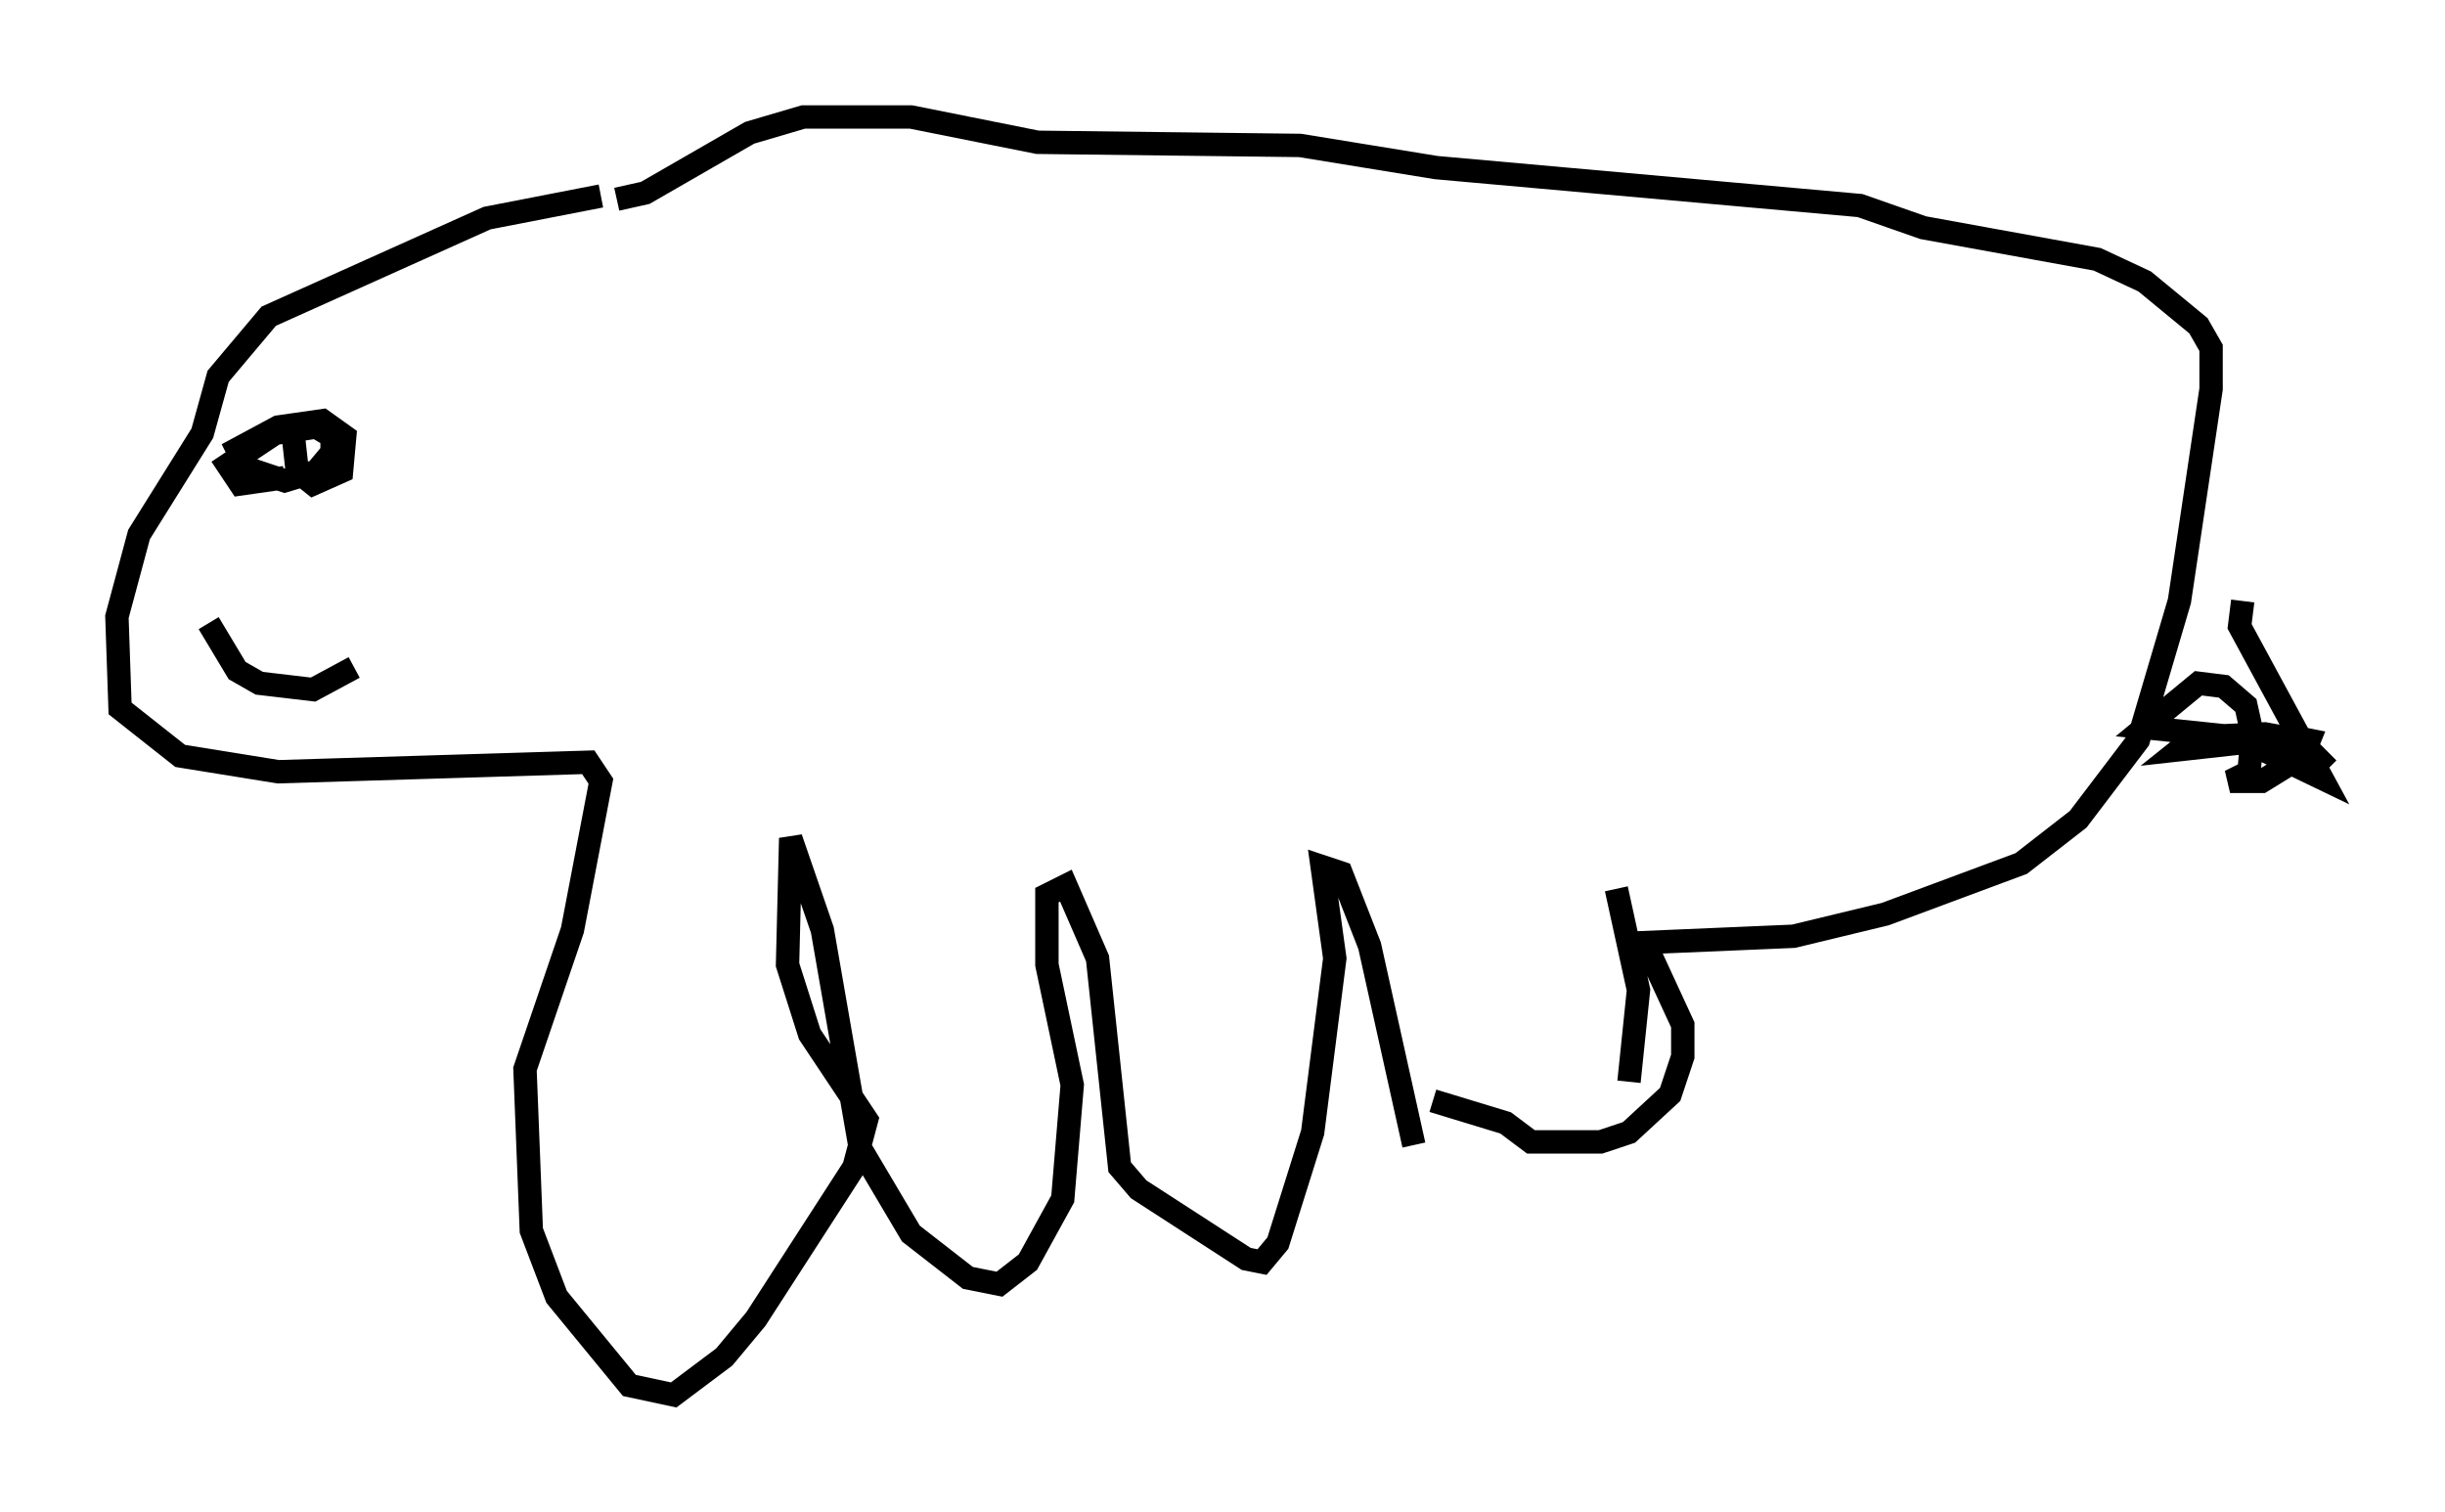 <?xml version="1.0" encoding="utf-8" ?>
<svg baseProfile="full" height="64.668" version="1.1" width="104.586" xmlns="http://www.w3.org/2000/svg" xmlns:ev="http://www.w3.org/2001/xml-events" xmlns:xlink="http://www.w3.org/1999/xlink"><defs /><rect fill="white" height="64.668" width="104.586" x="0" y="0" /><path d="M30.169, 8.518 m-4.465, -0.135 l-4.871, 0.947 -9.337, 4.195 l-2.165, 2.571 -0.677, 2.436 l-2.706, 4.33 -0.947, 3.518 l0.135, 3.924 2.571, 2.03 l4.195, 0.677 13.261, -0.406 l0.541, 0.812 -1.218, 6.36 l-2.03, 5.954 0.271, 6.901 l1.083, 2.842 3.112, 3.789 l1.894, 0.406 2.165, -1.624 l1.353, -1.624 4.195, -6.495 l0.541, -2.03 -2.436, -3.654 l-0.947, -2.977 0.135, -5.413 l1.353, 3.924 1.624, 9.337 l2.165, 3.654 2.436, 1.894 l1.353, 0.271 1.218, -0.947 l1.488, -2.706 0.406, -4.871 l-1.083, -5.142 0.0, -2.977 l0.812, -0.406 1.353, 3.112 l0.947, 8.931 0.812, 0.947 l4.601, 2.977 0.677, 0.135 l0.677, -0.812 1.488, -4.736 l0.947, -7.442 -0.541, -3.924 l0.812, 0.271 1.218, 3.112 l1.894, 8.525 m9.202, -2.706 l0.406, -3.924 -0.947, -4.33 m-7.848, 9.066 l3.112, 0.947 1.083, 0.812 l2.977, 0.0 1.218, -0.406 l1.759, -1.624 0.541, -1.624 l0.0, -1.353 -1.624, -3.518 l6.36, -0.271 3.924, -0.947 l5.819, -2.165 2.436, -1.894 l2.571, -3.383 1.759, -5.954 l1.353, -9.066 0.0, -1.759 l-0.541, -0.947 -2.3, -1.894 l-2.03, -0.947 -7.442, -1.353 l-2.706, -0.947 -18.132, -1.624 l-5.819, -0.947 -11.231, -0.135 l-5.413, -1.083 -4.601, 0.0 l-2.3, 0.677 -4.465, 2.571 l-1.218, 0.271 m-14.208, 11.908 l-1.894, 0.271 -0.541, -0.812 l2.03, -1.353 1.759, -0.271 l0.677, 0.406 0.0, 0.677 l-0.677, 0.812 -1.353, 0.406 l-1.624, -0.541 -0.406, -0.812 l1.759, -0.947 1.894, -0.271 l0.947, 0.677 -0.135, 1.488 l-1.218, 0.541 -0.677, -0.541 l-0.271, -2.436 m-3.518, 8.931 l1.218, 2.03 0.947, 0.541 l2.3, 0.271 1.759, -0.947 m80.784, -2.842 l-0.135, 1.083 3.518, 6.495 l-3.654, -1.759 -3.924, -0.406 l2.3, -1.894 1.083, 0.135 l0.947, 0.812 0.271, 1.218 l-0.135, 1.624 -0.812, 0.406 l1.353, 0.0 1.759, -1.083 l0.271, -0.677 -0.677, -0.135 l-4.871, 0.541 0.677, -0.541 l2.977, -0.135 1.488, 0.271 l1.218, 1.218 " fill="none" stroke="black" stroke-width="1" /></svg>